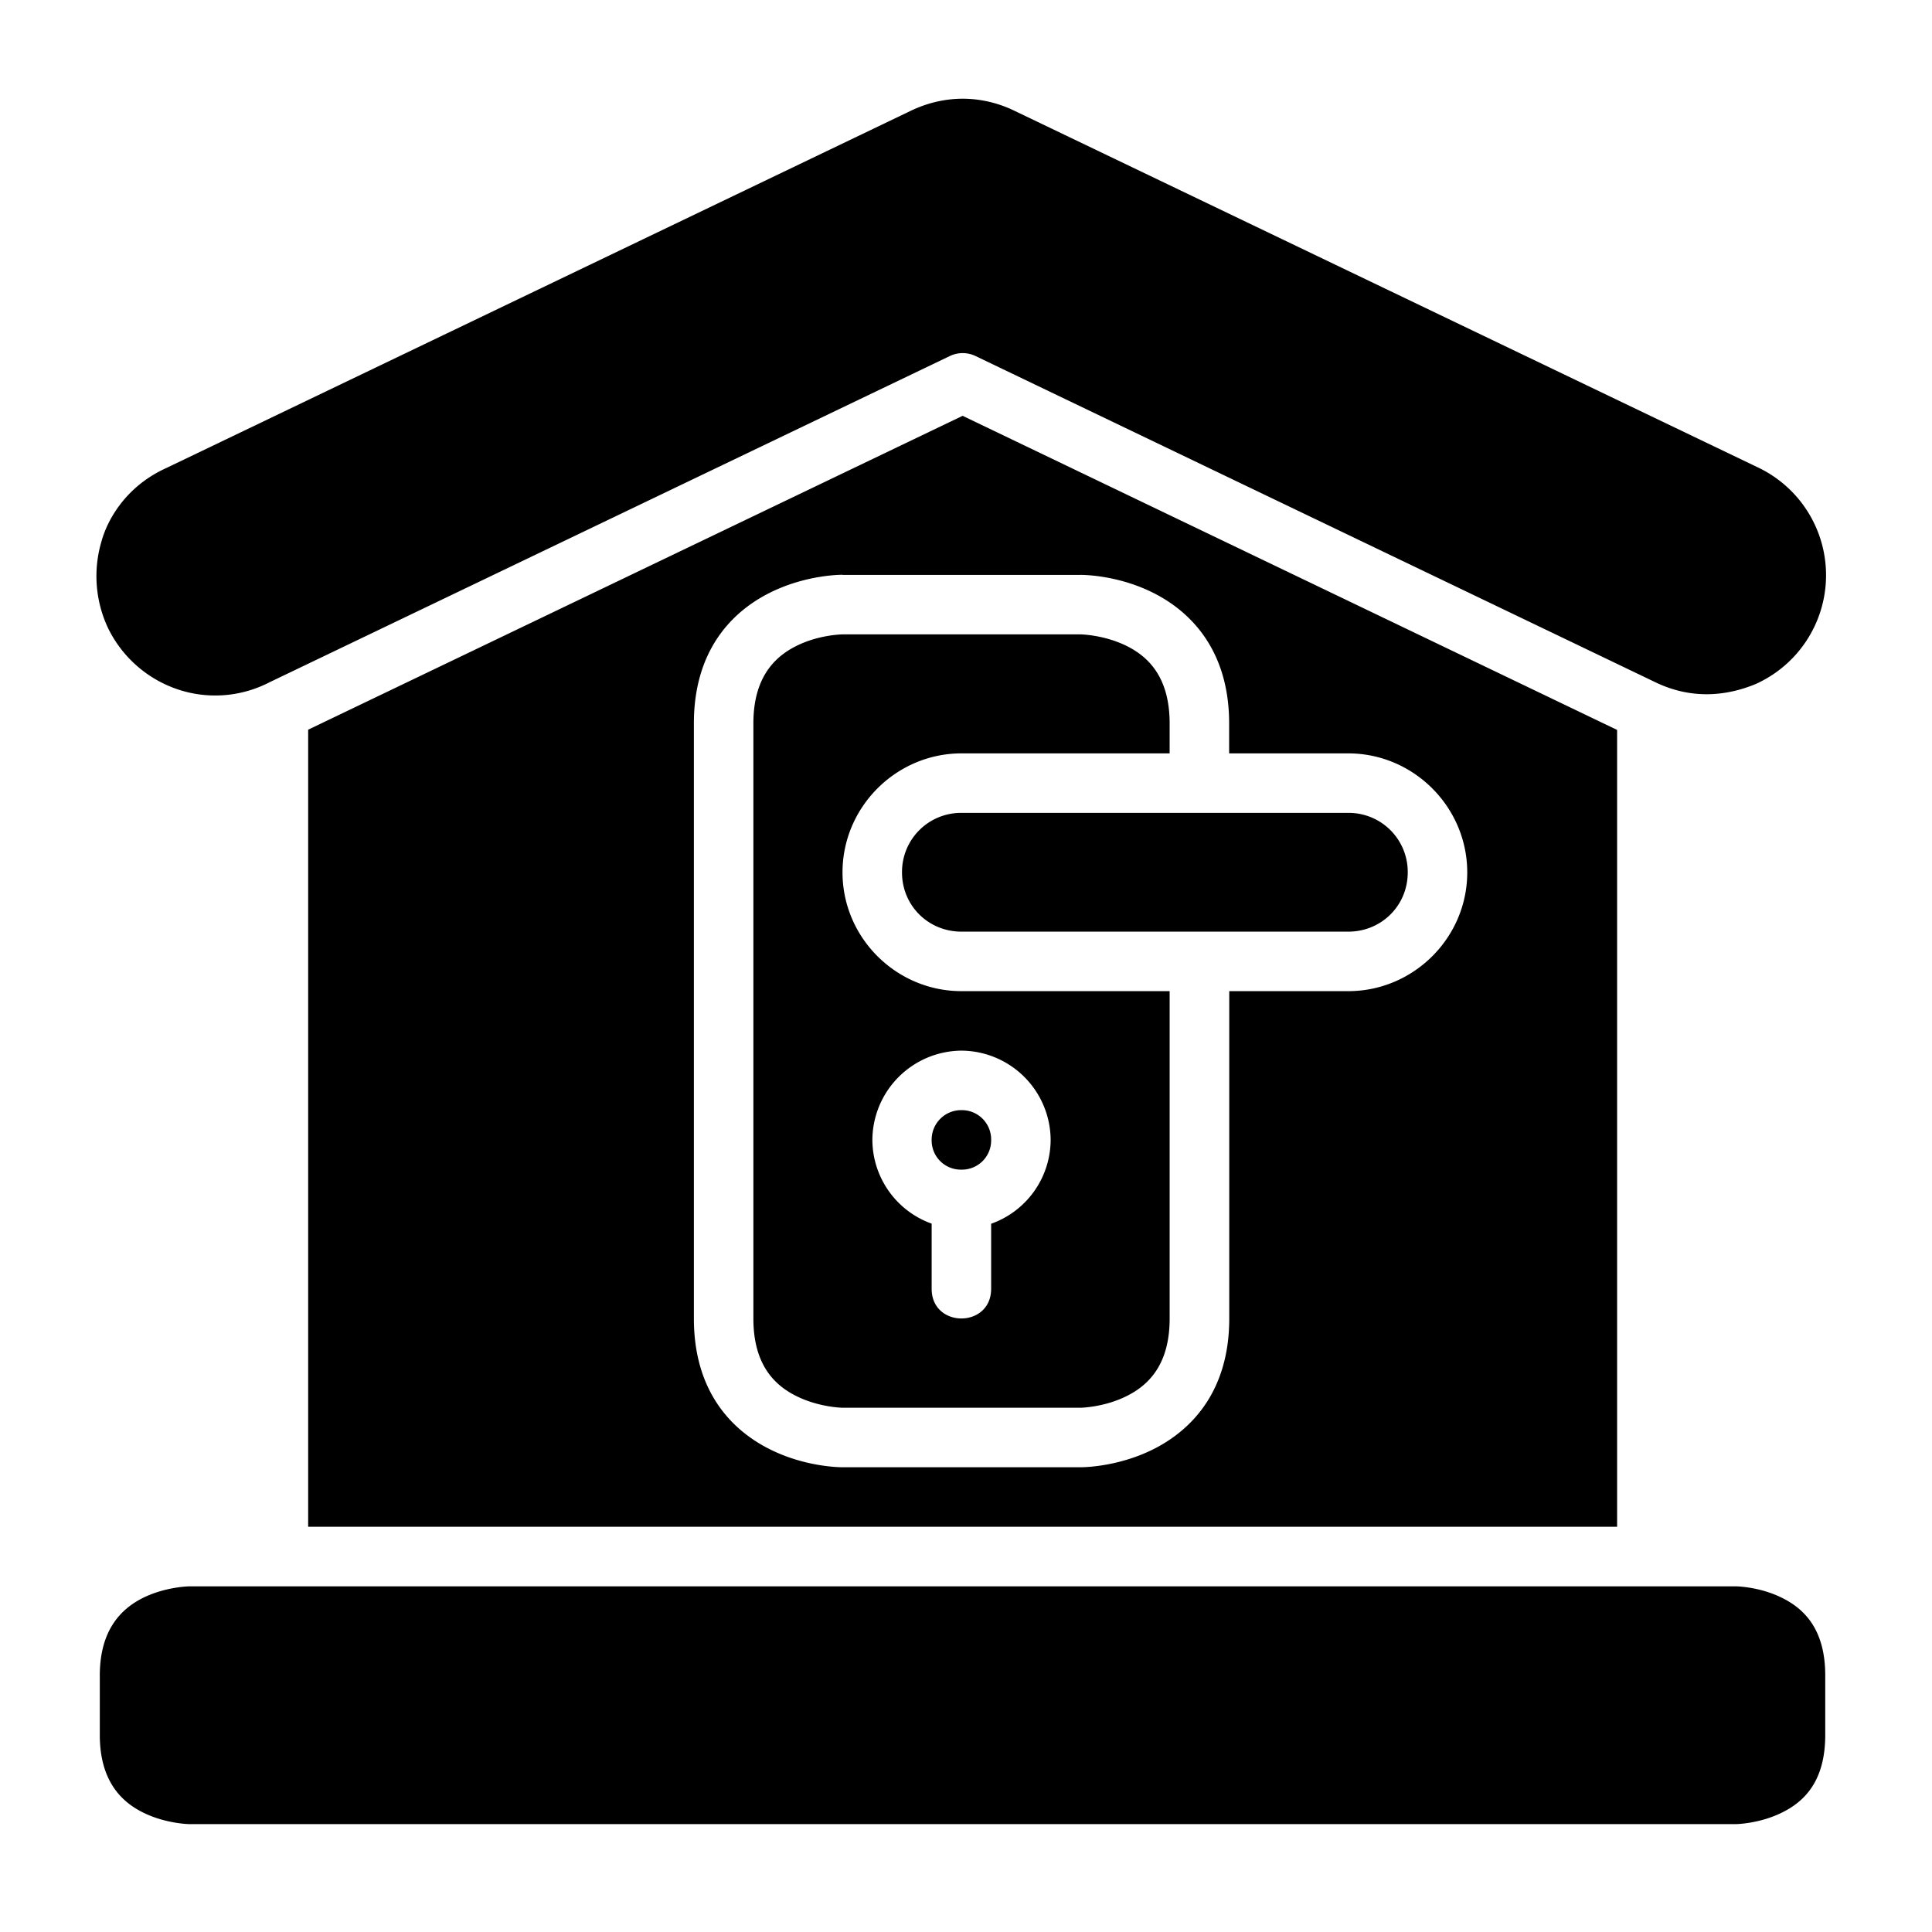 <svg xmlns="http://www.w3.org/2000/svg" viewBox="0 0 512 512"><path d="M253.412 26.211c5.295-.298 10.561.803 15.321 3.094l197.153 94.575a31.624 31.624 0 0 1-.595 57.388c-7.17 2.975-16.63 4.403-26.745-.535L258.558 94.367a7.884 7.884 0 0 0-6.872 0L71.461 180.792c-8.033 4.165-17.464 4.67-25.883 1.339a31.833 31.833 0 0 1-16.957-15.708 32.338 32.338 0 0 1-1.756-22.848c1.666-6.158 6.783-14.875 17.285-19.576l.238-.119 197.094-94.575c3.748-1.785 7.794-2.856 11.93-3.094zm1.696 83.984L81.665 193.376v211.225H428.55V193.436zm-31.833 42.156h63.07s9.52-.149 19.278 4.76c9.758 4.879 20.111 15.083 20.111 34.6v7.942h31.565c17.314 0 31.535 14.221 31.535 31.535 0 17.315-14.22 31.476-31.535 31.476h-31.535v86.78c0 19.606-10.383 29.75-20.141 34.63-9.758 4.879-19.248 4.76-19.248 4.76h-63.1s-9.52.119-19.248-4.76c-9.788-4.88-20.141-14.994-20.141-34.63V191.71c0-19.635 10.353-29.75 20.14-34.629 9.759-4.879 19.249-4.76 19.249-4.76zm0 15.768s-6.247.059-12.227 3.064c-6.01 2.975-11.394 8.627-11.394 20.527v157.735c0 11.989 5.384 17.552 11.394 20.527 6.01 3.005 12.227 3.094 12.227 3.094h63.07s6.247-.089 12.227-3.094c6.01-2.975 11.395-8.568 11.395-20.527v-86.781H254.81c-17.314 0-31.535-14.161-31.535-31.476 0-17.314 14.22-31.535 31.535-31.535h55.157v-7.943c0-11.96-5.385-17.552-11.395-20.527-6.01-2.975-12.197-3.065-12.197-3.065zm31.535 47.302a15.649 15.649 0 0 0-15.768 15.768c0 8.806 6.962 15.708 15.768 15.708h102.489c8.806 0 15.767-6.902 15.767-15.708A15.649 15.649 0 0 0 357.3 215.42zm0 63.01a23.8 23.8 0 0 1 23.622 23.711 23.681 23.681 0 0 1-15.768 22.164v17.225c0 10.502-15.767 10.502-15.767 0v-17.255a23.681 23.681 0 0 1-15.708-22.134 23.8 23.8 0 0 1 23.621-23.71zm0 15.768a7.824 7.824 0 0 0-7.914 7.943 7.735 7.735 0 0 0 7.914 7.824 7.735 7.735 0 0 0 7.854-7.824 7.765 7.765 0 0 0-7.854-7.943zm-204.68 126.2h409.955s6.218.059 12.198 3.064c6.039 2.975 11.424 8.538 11.424 20.527v15.797c0 12.079-5.385 17.553-11.395 20.528-6.01 3.005-12.227 3.094-12.227 3.094H50.13s-6.248-.09-12.257-3.094c-6.01-2.975-11.424-8.687-11.424-20.527V444.02c0-11.81 5.414-17.552 11.424-20.557 6.01-2.975 12.257-3.064 12.257-3.064z"/></svg>